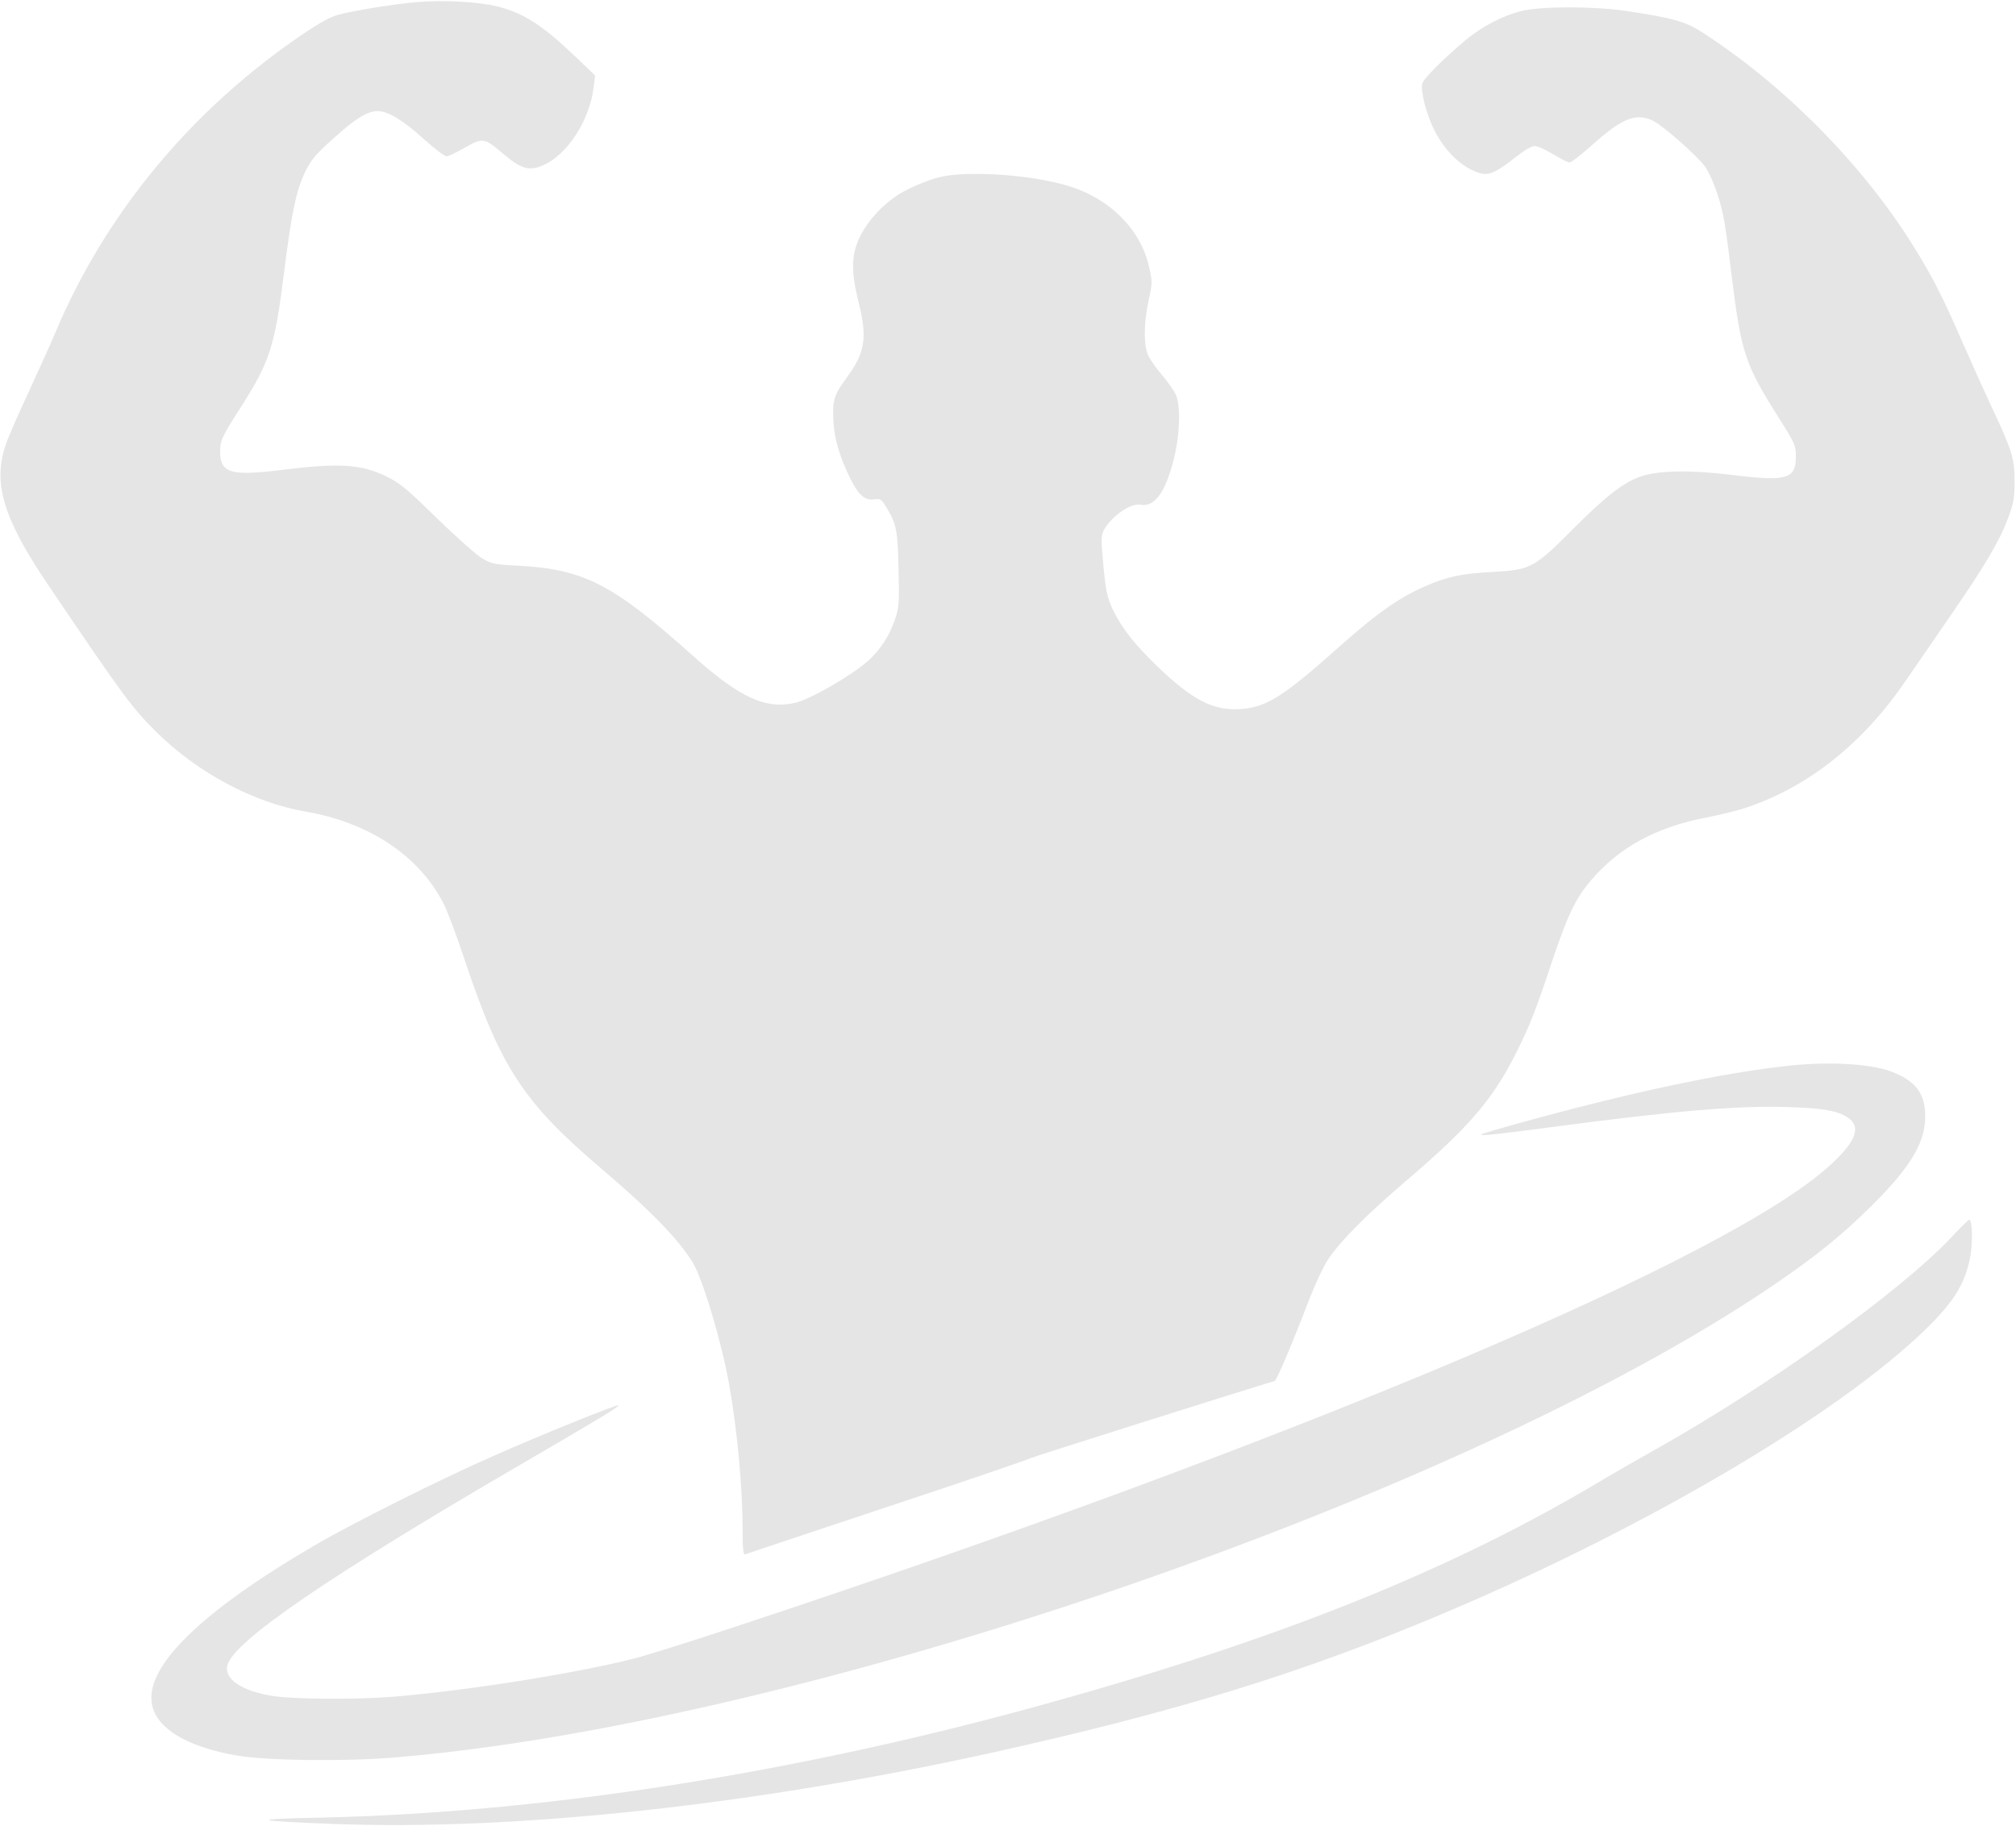 <?xml version="1.0" standalone="no"?>
<!DOCTYPE svg PUBLIC "-//W3C//DTD SVG 20010904//EN"
 "http://www.w3.org/TR/2001/REC-SVG-20010904/DTD/svg10.dtd">
<svg version="1.0" xmlns="http://www.w3.org/2000/svg"
 width="980pt" height="888pt" viewBox="0 0 980 888"
 preserveAspectRatio="xMidYMid meet">
<g transform="translate(0,888) scale(0.1,-0.1)"
fill="#E5E5E5" stroke="none">
<path d="M2030 8870 c-106 -9 -258 -33 -363 -56 -56 -13 -91 -31 -186 -94
-544 -366 -965 -872 -1211 -1455 -23 -55 -83 -187 -132 -294 -50 -107 -99
-219 -109 -250 -66 -188 -14 -361 203 -682 366 -542 410 -602 529 -719 200
-198 473 -343 723 -386 310 -53 553 -215 672 -447 19 -37 65 -160 103 -275
175 -524 286 -693 666 -1016 241 -205 373 -342 443 -456 49 -82 139 -383 176
-590 40 -222 66 -506 66 -714 0 -90 3 -117 13 -114 6 3 320 108 697 233 377
125 687 231 690 235 4 4 983 314 1186 375 10 3 79 164 172 406 27 69 66 152
88 185 58 88 188 219 379 382 307 262 421 395 536 624 64 128 96 208 175 447
75 222 112 301 187 389 136 161 317 260 562 307 67 13 157 35 200 50 301 103
563 313 769 615 55 80 154 224 220 320 162 234 237 362 276 467 29 76 33 101
33 183 1 108 -14 155 -110 358 -30 64 -95 209 -145 322 -96 221 -148 322 -241
470 -246 394 -628 779 -1024 1034 -79 51 -143 69 -363 102 -154 24 -418 24
-512 1 -91 -22 -192 -75 -270 -139 -110 -92 -208 -190 -214 -214 -10 -38 23
-160 62 -234 56 -106 141 -183 226 -204 38 -9 80 11 163 78 43 34 80 56 95 56
14 0 54 -18 90 -40 36 -22 72 -40 80 -40 8 0 56 37 105 81 151 136 219 163
304 120 48 -25 206 -164 247 -218 32 -42 74 -154 93 -252 6 -29 23 -146 36
-260 49 -399 65 -449 236 -719 75 -119 79 -129 79 -182 0 -109 -44 -122 -305
-90 -200 25 -352 23 -441 -4 -85 -27 -170 -91 -328 -249 -199 -200 -214 -208
-401 -218 -146 -8 -215 -22 -314 -64 -130 -54 -245 -134 -430 -299 -273 -244
-356 -296 -483 -304 -131 -8 -231 44 -401 207 -113 109 -174 187 -218 278 -26
56 -33 85 -45 210 -12 130 -12 148 2 175 34 65 130 133 176 124 70 -14 122 57
164 221 30 118 34 261 10 314 -9 19 -38 61 -65 93 -28 32 -58 75 -68 95 -24
48 -24 160 1 272 18 82 18 90 2 161 -40 180 -188 330 -386 392 -181 57 -502
79 -640 43 -36 -9 -102 -35 -146 -57 -100 -49 -191 -141 -237 -238 -39 -84
-40 -165 -3 -312 43 -175 32 -244 -60 -369 -61 -83 -69 -111 -62 -219 6 -84
32 -169 84 -274 39 -77 69 -102 115 -96 27 4 34 0 53 -31 54 -86 60 -116 64
-308 4 -165 2 -189 -17 -244 -27 -80 -71 -148 -132 -203 -76 -68 -274 -183
-348 -202 -145 -36 -272 21 -501 226 -389 348 -528 421 -844 439 -121 6 -136
9 -182 36 -27 16 -126 104 -220 195 -145 143 -181 172 -245 203 -125 61 -232
67 -519 31 -237 -29 -289 -14 -290 89 0 56 9 74 103 221 138 215 164 297 207
645 38 301 60 405 104 496 29 60 52 86 138 163 107 97 165 132 214 132 50 0
124 -45 223 -135 52 -47 102 -85 112 -85 9 0 48 19 87 41 86 50 98 48 179 -21
94 -81 132 -93 200 -65 120 50 230 220 249 382 l7 56 -94 90 c-162 155 -254
214 -382 246 -88 22 -259 32 -387 21z"/>
<path d="M8705 3699 c-327 -34 -777 -130 -1320 -280 -98 -27 -181 -52 -184
-54 -9 -10 47 -4 337 34 593 79 911 106 1150 98 174 -5 245 -18 294 -51 65
-43 43 -111 -74 -221 -478 -454 -2610 -1355 -5328 -2253 -217 -72 -440 -142
-495 -156 -300 -75 -798 -154 -1170 -186 -184 -15 -497 -13 -599 5 -145 25
-227 83 -211 147 31 118 490 432 1445 988 355 207 462 271 457 277 -6 6 -373
-142 -612 -248 -247 -108 -682 -326 -860 -430 -563 -328 -837 -598 -795 -782
25 -114 173 -202 411 -243 144 -25 519 -30 761 -10 1966 160 5176 1258 6703
2293 213 145 337 245 486 393 197 196 266 318 257 454 -6 98 -53 153 -165 196
-99 37 -295 49 -488 29z"/>
<path d="M9490 2868 c-252 -269 -893 -728 -1455 -1043 -77 -43 -183 -104 -235
-135 -733 -440 -1564 -775 -2710 -1093 -1217 -339 -2444 -531 -3530 -555 -356
-7 -337 -16 68 -31 884 -33 2036 92 3182 344 895 198 1509 386 2188 672 1033
434 2011 1018 2412 1439 98 104 143 183 166 294 15 71 12 192 -4 189 -4 -1
-41 -37 -82 -81z"/>
</g>
</svg>
